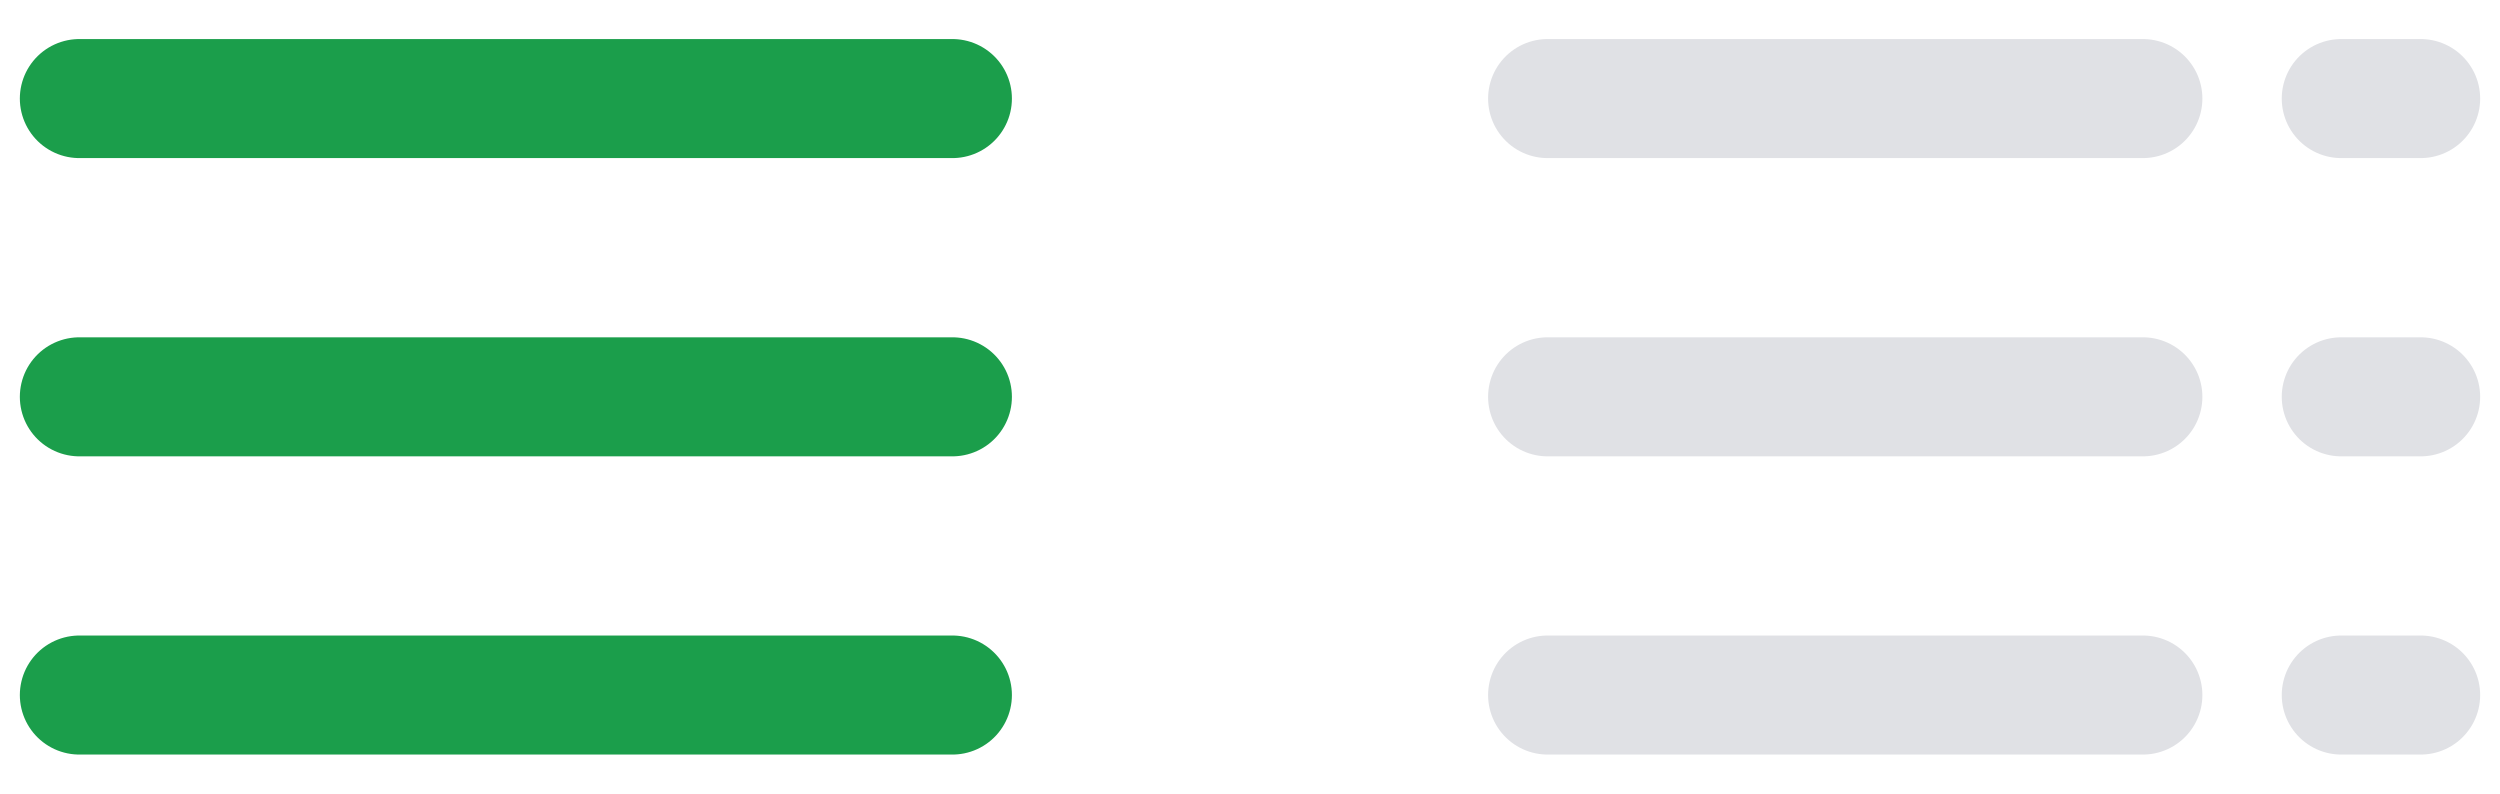 <svg width="63" height="20" viewBox="0 0 63 20" fill="none" xmlns="http://www.w3.org/2000/svg">
<path d="M2 10H24" stroke="#1B9E4B" stroke-width="3" stroke-linecap="round" stroke-linejoin="round"/>
<path d="M2 2.484H24" stroke="#1B9E4B" stroke-width="3" stroke-linecap="round" stroke-linejoin="round"/>
<path d="M2 17.515H24" stroke="#1B9E4B" stroke-width="3" stroke-linecap="round" stroke-linejoin="round"/>
<path d="M39 10H54" stroke="#E0E1E5" stroke-width="3" stroke-linecap="round" stroke-linejoin="round"/>
<path d="M39 2.484H54" stroke="#E0E1E5" stroke-width="3" stroke-linecap="round" stroke-linejoin="round"/>
<path d="M39 17.515H54" stroke="#E0E1E5" stroke-width="3" stroke-linecap="round" stroke-linejoin="round"/>
<path d="M59 10H61" stroke="#E0E1E5" stroke-width="3" stroke-linecap="round" stroke-linejoin="round"/>
<path d="M59 2.484H61" stroke="#E0E1E5" stroke-width="3" stroke-linecap="round" stroke-linejoin="round"/>
<path d="M59 17.515H61" stroke="#E0E1E5" stroke-width="3" stroke-linecap="round" stroke-linejoin="round"/>
</svg>

